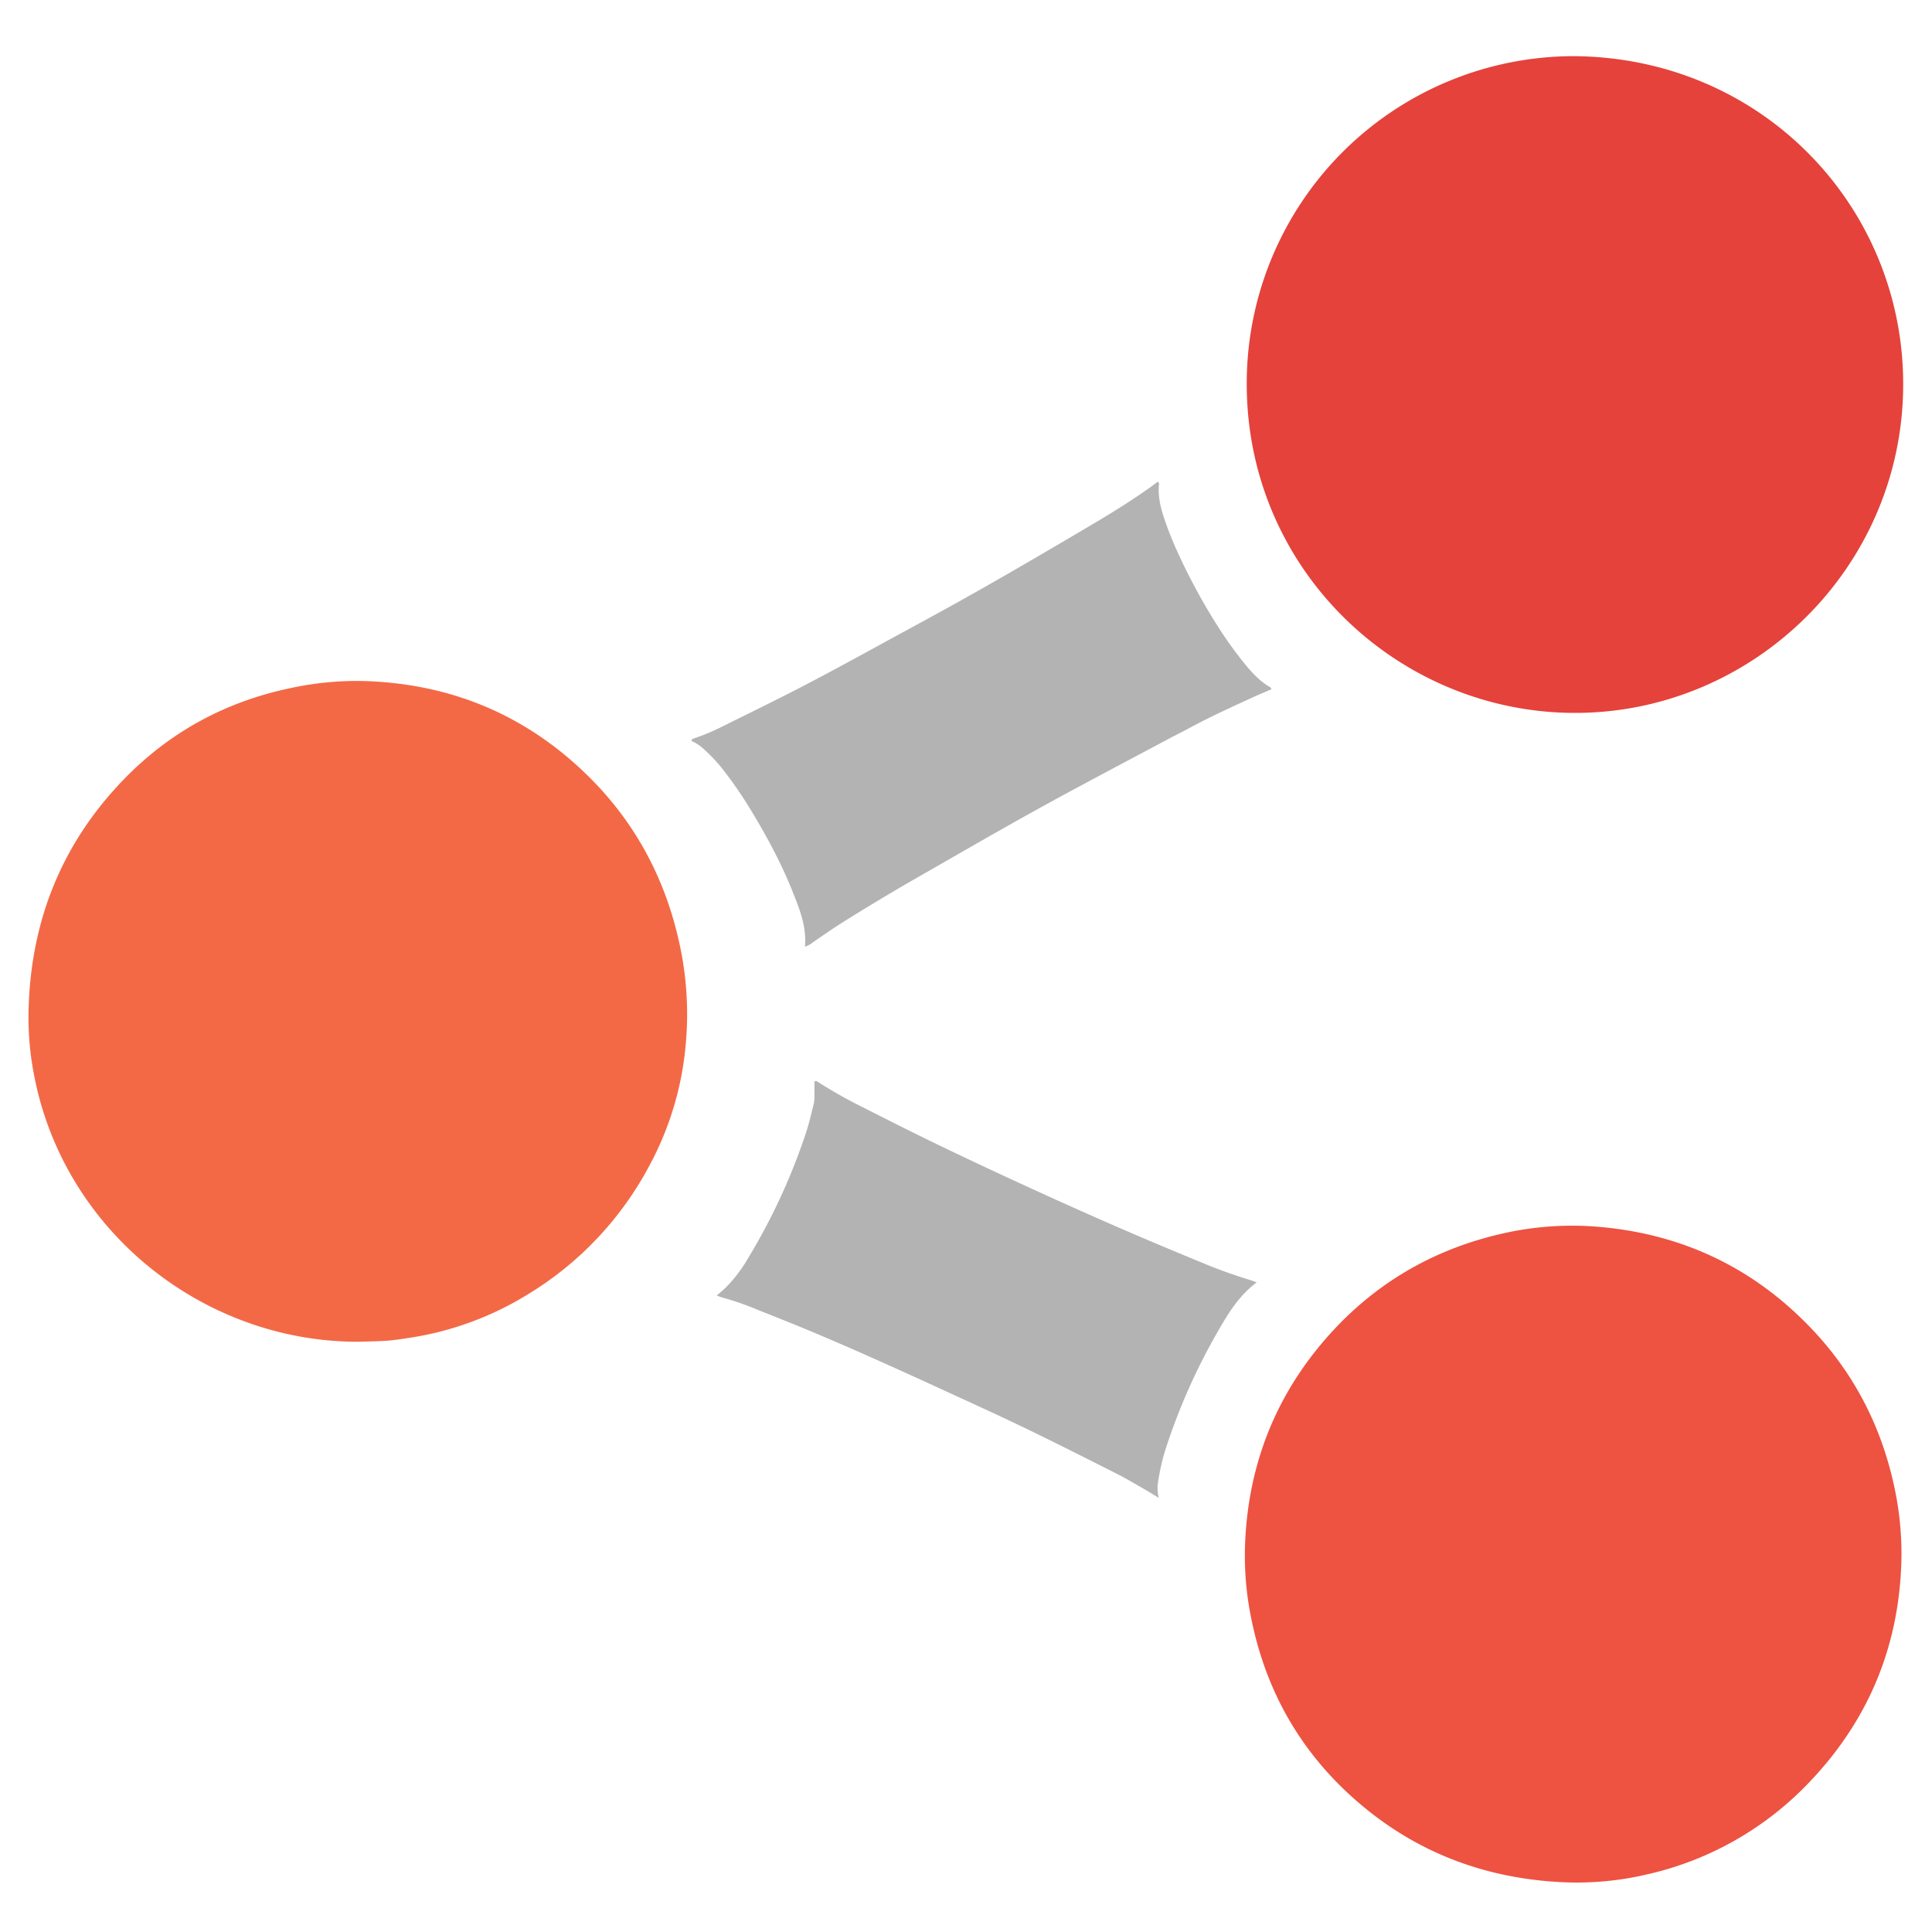 <svg id="Layer_1" data-name="Layer 1" xmlns="http://www.w3.org/2000/svg" viewBox="0 0 1000 1000"><title>rip</title><path d="M185.8,694.49c-57.34.23-111.31-29.24-142.72-76.13A166.91,166.91,0,0,1,17.5,555.75a155.26,155.26,0,0,1-2.75-31c.71-46.64,16.54-87.31,49-121,24.1-25,53.41-40.82,87.48-47.77a161.72,161.72,0,0,1,37.16-3.48c43.33,1.3,81.15,16.35,112.82,46.08,28,26.28,44.89,58.68,51.78,96.35a170.58,170.58,0,0,1,2,44.95,161.48,161.48,0,0,1-19.1,63.87,172.32,172.32,0,0,1-63,66.4A163,163,0,0,1,213,692.29c-4.1.64-8.21,1.31-12.35,1.63C195.72,694.3,190.75,694.31,185.8,694.49Z" style="fill:#f36946"/><path d="M984.2,805.58c-.67,45-16.39,84-47.42,116.59A166.05,166.05,0,0,1,853,970.07a159.39,159.39,0,0,1-45.23,4.11c-37.69-2-71.66-14.21-101-38.14-31.15-25.38-50.76-57.93-58.92-97.32a162.22,162.22,0,0,1-3.43-38.62c1.39-40.64,15.14-76.6,41.88-107.29,23.94-27.47,53.82-45.38,89.31-53.84a162,162,0,0,1,49.53-4.15c44.13,3.24,81.77,20.68,112.35,52.75,21.7,22.75,35.78,49.69,42.63,80.37A164.61,164.61,0,0,1,984.2,805.58Z" style="fill:#ee5241"/><path d="M814.84,29.07c97.64.8,170.77,78.46,170.24,170.75C984.53,294.19,907,369.37,814.54,369c-91.47-.42-169.8-74.63-169.23-171.39A169.45,169.45,0,0,1,814.84,29.07Z" style="fill:#e4423b"/><path d="M416.64,490c.91-10.56-2.85-19.6-6.46-28.66-6-15.05-13.7-29.21-22.12-43a208.66,208.66,0,0,0-14.81-21.22,85.28,85.28,0,0,0-9.65-10,22,22,0,0,0-5.64-3.57c-.06-1.06.79-1.19,1.49-1.43a115.6,115.6,0,0,0,15-6.36c15-7.46,30.14-14.81,45-22.61,17.69-9.29,35.17-19,52.72-28.52,10.1-5.5,20.2-11,30.23-16.67q15.47-8.7,30.78-17.64,17.21-10,34.31-20.16c9.21-5.48,18.29-11.16,27-17.32,1.57-1.1,3.08-2.27,4.62-3.41,1.13.34.77,1.27.72,2-.49,6.37,1.19,12.39,3.23,18.27,1.88,5.43,4,10.78,6.42,16a315.64,315.64,0,0,0,20.25,37.54,205.65,205.65,0,0,0,14.78,20.65c3.79,4.59,7.79,8.88,13,11.86.23.12.3.52.59,1-3.2,1.38-6.4,2.7-9.54,4.14-11.49,5.24-23,10.53-34.06,16.54-3,1.6-6,3.07-8.94,4.64C588.82,391,572,399.87,555.24,408.89q-18.15,9.8-36.09,19.95c-14.47,8.17-28.85,16.51-43.28,24.76q-20.61,11.79-40.7,24.43c-4.87,3.05-9.55,6.42-14.31,9.64A12.73,12.73,0,0,1,416.64,490Z" style="fill:#b3b3b3"/><path d="M599.77,775.27c-2.92-1.75-5.45-3.32-8-4.79-4.58-2.61-9.11-5.33-13.81-7.7-15.84-8-31.65-16-47.64-23.72-15.39-7.41-31-14.46-46.49-21.59q-17-7.8-34.05-15.4-14.46-6.42-29-12.54c-9.42-3.94-18.91-7.73-28.41-11.48a149.17,149.17,0,0,0-18.52-6.45,29.28,29.28,0,0,1-2.86-1.07c1.6-1.39,3.07-2.55,4.41-3.85a72.66,72.66,0,0,0,11.39-14.75,319,319,0,0,0,30.36-65.5c1.65-5,2.81-10.14,4.09-15.24a16.68,16.68,0,0,0,.32-3.81c0-2.56,0-5.11,0-7.59,1-.61,1.6.08,2.23.49a238.4,238.4,0,0,0,21.68,12.27c13.26,6.72,26.52,13.45,39.91,19.9q23.31,11.24,46.85,22,22.43,10.29,45,20.16,22,9.55,44.12,18.62a262.1,262.1,0,0,0,26.11,9.43c.91.26,1.77.65,3,1.11-8.88,6.58-14.43,15.55-19.71,24.68a319,319,0,0,0-26.54,58.86,111.19,111.19,0,0,0-4.95,20.91A20.65,20.65,0,0,0,599.77,775.27Z" style="fill:#b3b3b3"/></svg>
